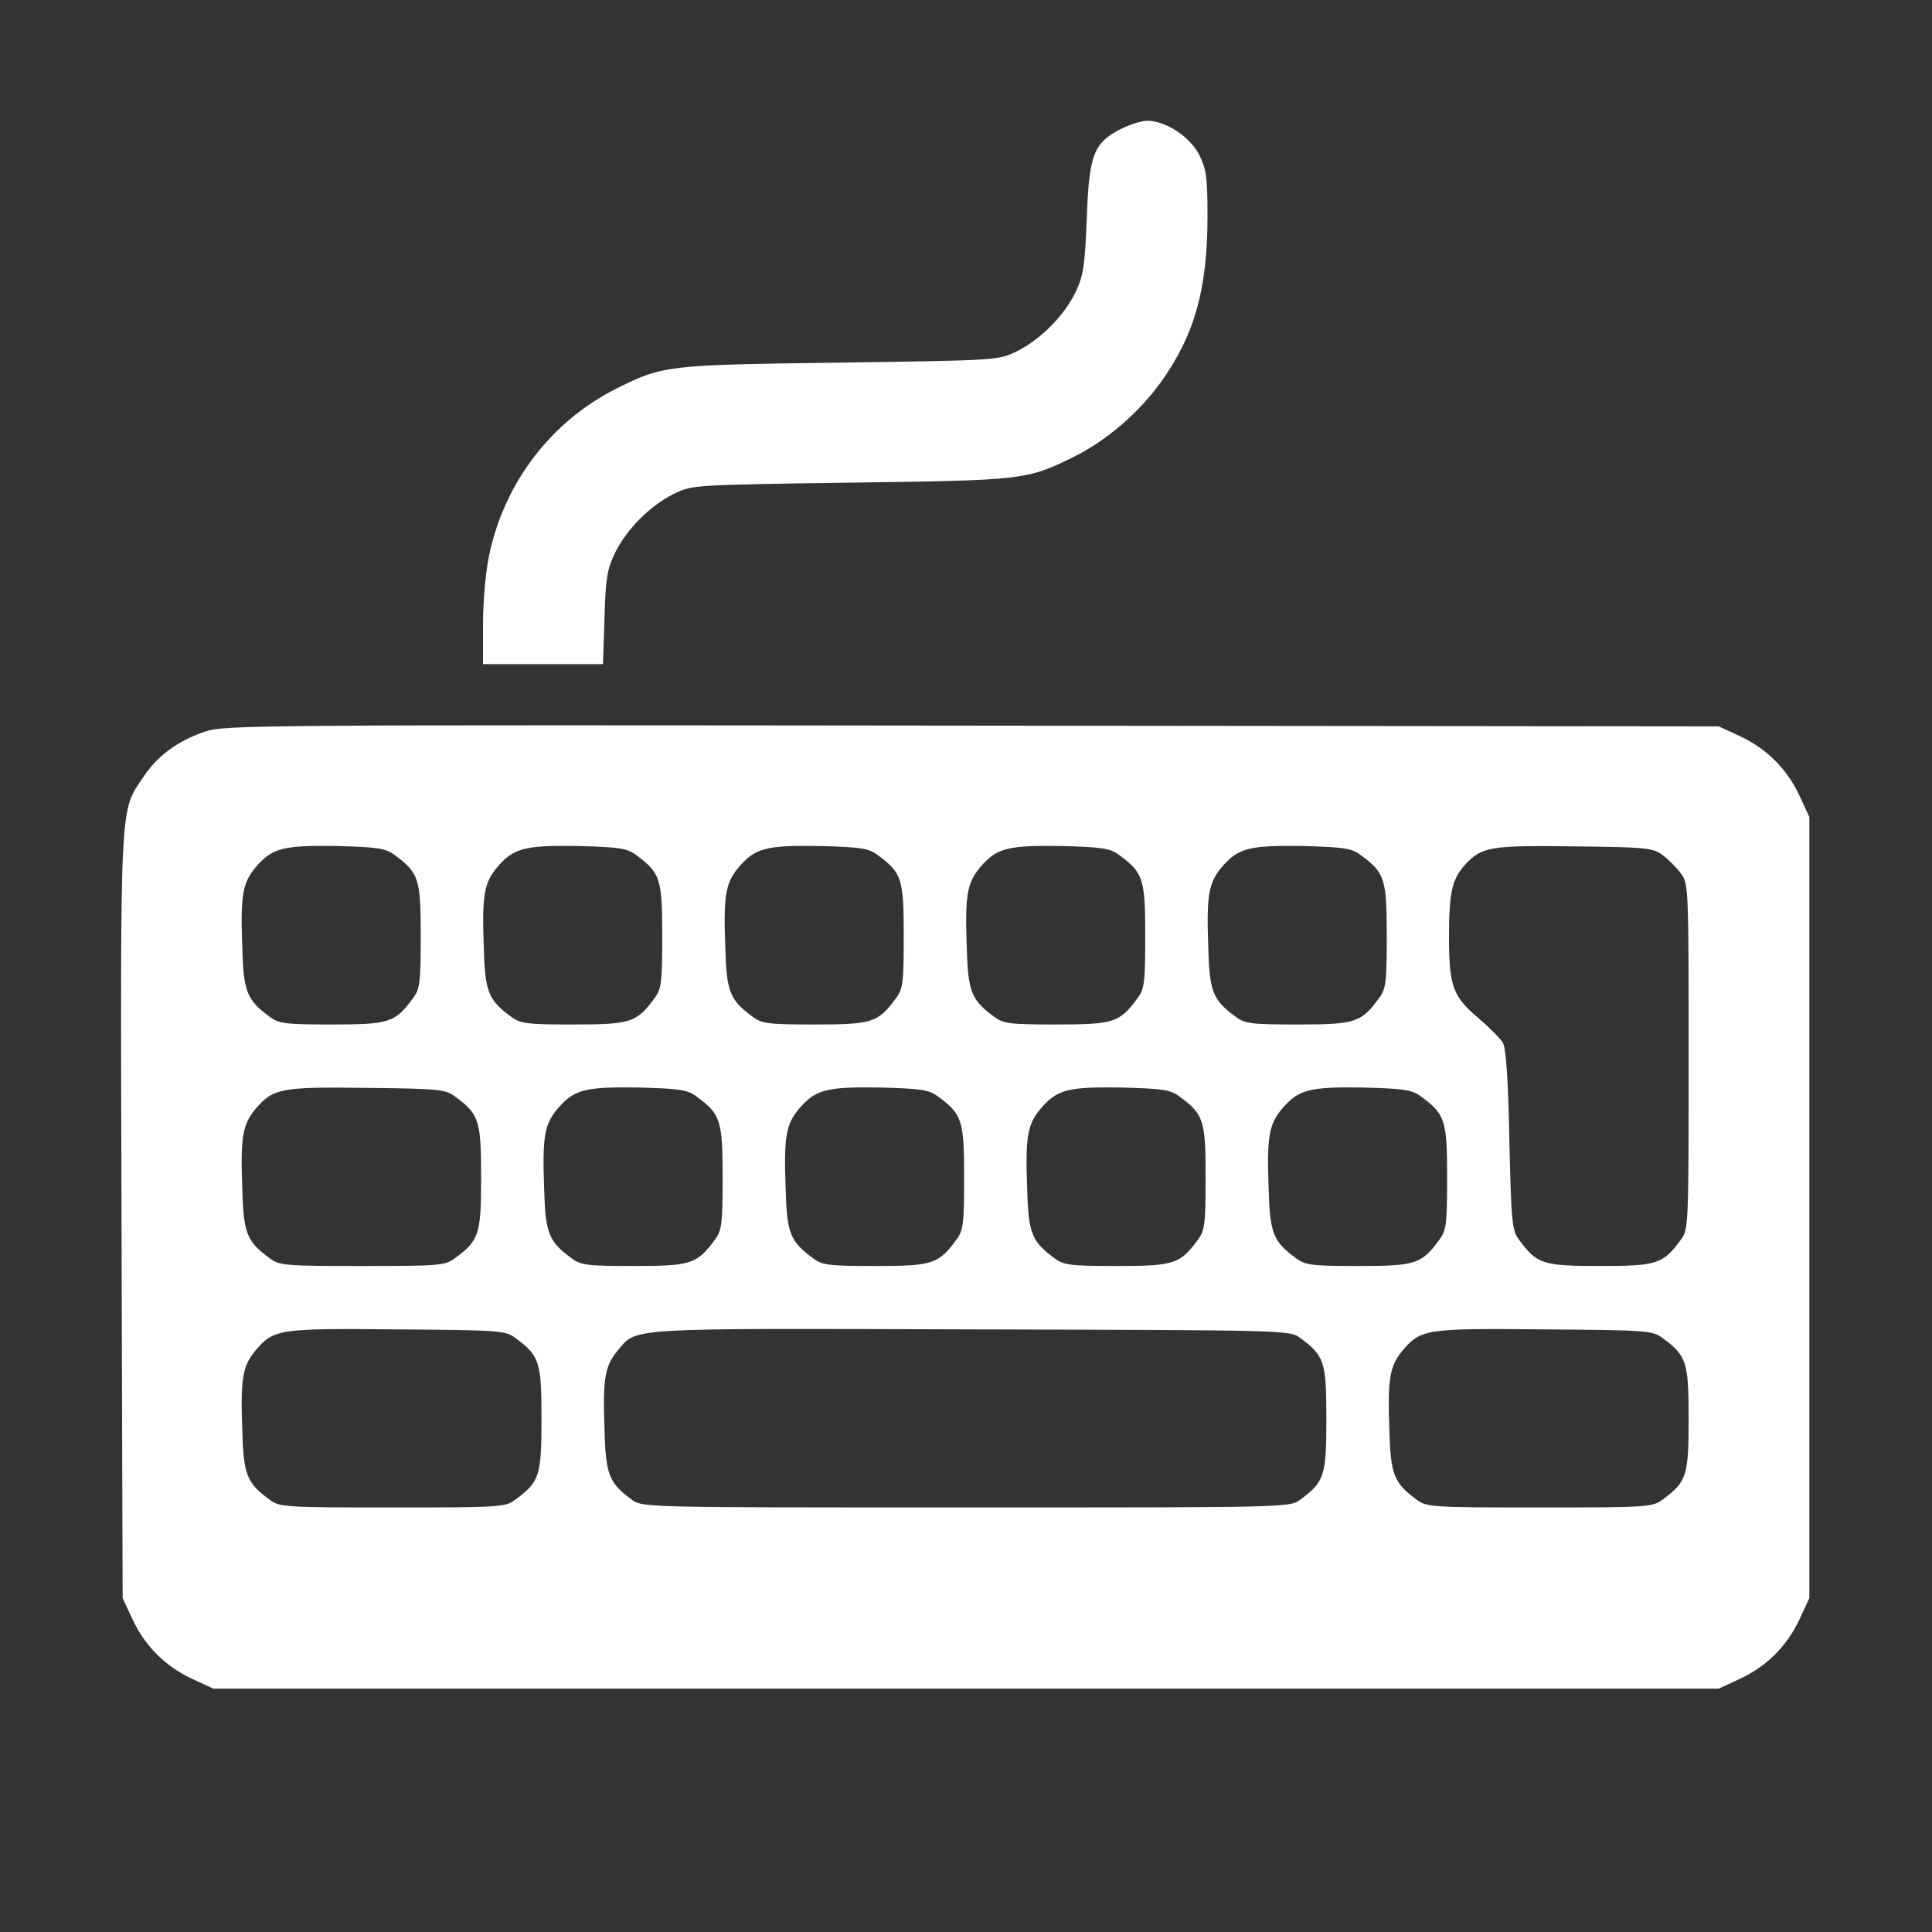 <?xml version="1.0" standalone="no"?>
<!DOCTYPE svg PUBLIC "-//W3C//DTD SVG 20010904//EN"
 "http://www.w3.org/TR/2001/REC-SVG-20010904/DTD/svg10.dtd">
<svg version="1.0" xmlns="http://www.w3.org/2000/svg"
 width="512pt" height="512pt" viewBox="0 0 512 512"
 preserveAspectRatio="xMidYMid meet">

<rect x="0" y="0" width="512" height="512" fill="#333333" stroke="none"/>

<g transform="translate(0,512) scale(0.1,-0.1)"
fill="#fff" stroke="none">
<path d="M2970 4778 c-72 -37 -84 -68 -90 -238 -5 -127 -9 -151 -30 -195 -31
-63 -92 -124 -155 -156 -50 -24 -50 -24 -470 -30 -457 -6 -467 -7 -590 -68
-174 -87 -299 -250 -339 -444 -9 -42 -16 -124 -16 -182 l0 -105 159 0 159 0 4
123 c3 105 7 129 28 172 31 63 92 124 155 156 50 24 50 24 470 30 457 6 466 7
590 68 87 43 173 117 232 199 88 123 123 245 123 437 0 106 -3 126 -22 165
-25 48 -89 90 -138 90 -14 0 -46 -10 -70 -22z"/>
<path d="M543 3181 c-72 -24 -127 -65 -163 -120 -63 -94 -61 -48 -58 -1162 l3
-1014 26 -56 c33 -71 87 -125 158 -158 l56 -26 1995 0 1995 0 56 26 c71 33
125 87 158 158 l26 56 0 1035 0 1035 -26 56 c-33 71 -87 125 -158 158 l-56 26
-1980 2 c-1885 2 -1982 2 -2032 -16z m503 -327 c64 -47 69 -63 69 -214 0 -124
-2 -141 -21 -166 -47 -64 -63 -69 -214 -69 -124 0 -141 2 -166 21 -60 44 -69
66 -72 186 -5 135 1 168 35 209 44 52 73 59 215 57 110 -3 130 -6 154 -24z
m640 0 c64 -47 69 -63 69 -214 0 -124 -2 -141 -21 -166 -47 -64 -63 -69 -214
-69 -124 0 -141 2 -166 21 -60 44 -69 66 -72 186 -5 135 1 168 35 209 44 52
73 59 215 57 110 -3 130 -6 154 -24z m640 0 c64 -47 69 -63 69 -214 0 -124 -2
-141 -21 -166 -47 -64 -63 -69 -214 -69 -124 0 -141 2 -166 21 -60 44 -69 66
-72 186 -5 135 1 168 35 209 44 52 73 59 215 57 110 -3 130 -6 154 -24z m640
0 c64 -47 69 -63 69 -214 0 -124 -2 -141 -21 -166 -47 -64 -63 -69 -214 -69
-124 0 -141 2 -166 21 -60 44 -69 66 -72 186 -5 135 1 168 35 209 44 52 73 59
215 57 110 -3 130 -6 154 -24z m640 0 c64 -47 69 -63 69 -214 0 -124 -2 -141
-21 -166 -47 -64 -63 -69 -214 -69 -124 0 -141 2 -166 21 -60 44 -69 66 -72
186 -5 135 1 168 35 209 44 52 73 59 215 57 110 -3 130 -6 154 -24z m800 0
c15 -11 37 -33 48 -48 21 -27 21 -38 21 -486 0 -448 0 -459 -21 -486 -47 -64
-63 -69 -214 -69 -151 0 -167 5 -214 69 -19 25 -21 45 -26 264 -3 160 -9 244
-17 258 -7 12 -36 41 -64 65 -69 58 -79 85 -79 218 0 116 8 151 43 190 44 47
67 51 289 48 191 -2 209 -4 234 -23z m-3200 -640 c64 -47 69 -63 69 -214 0
-151 -5 -167 -69 -214 -26 -20 -41 -21 -246 -21 -205 0 -220 1 -246 21 -60 44
-69 66 -72 186 -5 135 1 168 35 209 47 55 67 59 295 56 191 -2 209 -4 234 -23z
m640 0 c64 -47 69 -63 69 -214 0 -124 -2 -141 -21 -166 -47 -64 -63 -69 -214
-69 -124 0 -141 2 -166 21 -60 44 -69 66 -72 186 -5 135 1 168 35 209 44 52
73 59 215 57 110 -3 130 -6 154 -24z m640 0 c64 -47 69 -63 69 -214 0 -124 -2
-141 -21 -166 -47 -64 -63 -69 -214 -69 -124 0 -141 2 -166 21 -60 44 -69 66
-72 186 -5 135 1 168 35 209 44 52 73 59 215 57 110 -3 130 -6 154 -24z m640
0 c64 -47 69 -63 69 -214 0 -124 -2 -141 -21 -166 -47 -64 -63 -69 -214 -69
-124 0 -141 2 -166 21 -60 44 -69 66 -72 186 -5 135 1 168 35 209 44 52 73 59
215 57 110 -3 130 -6 154 -24z m640 0 c64 -47 69 -63 69 -214 0 -124 -2 -141
-21 -166 -47 -64 -63 -69 -214 -69 -124 0 -141 2 -166 21 -60 44 -69 66 -72
186 -5 135 1 168 35 209 44 52 73 59 215 57 110 -3 130 -6 154 -24z m-2400
-640 c64 -47 69 -63 69 -214 0 -151 -5 -167 -69 -214 -26 -20 -40 -21 -326
-21 -286 0 -300 1 -326 21 -60 44 -69 66 -72 186 -5 135 1 168 35 209 49 57
60 59 375 56 272 -2 288 -3 314 -23z m2080 0 c64 -47 69 -63 69 -214 0 -151
-5 -167 -69 -214 -27 -21 -34 -21 -886 -21 -852 0 -859 0 -886 21 -60 44 -69
66 -72 186 -5 135 1 168 35 209 52 61 10 59 935 56 838 -2 847 -2 874 -23z
m960 0 c64 -47 69 -63 69 -214 0 -151 -5 -167 -69 -214 -26 -20 -40 -21 -326
-21 -286 0 -300 1 -326 21 -60 44 -69 66 -72 186 -5 135 1 168 35 209 49 57
60 59 375 56 272 -2 288 -3 314 -23z"/>
</g>
</svg>
